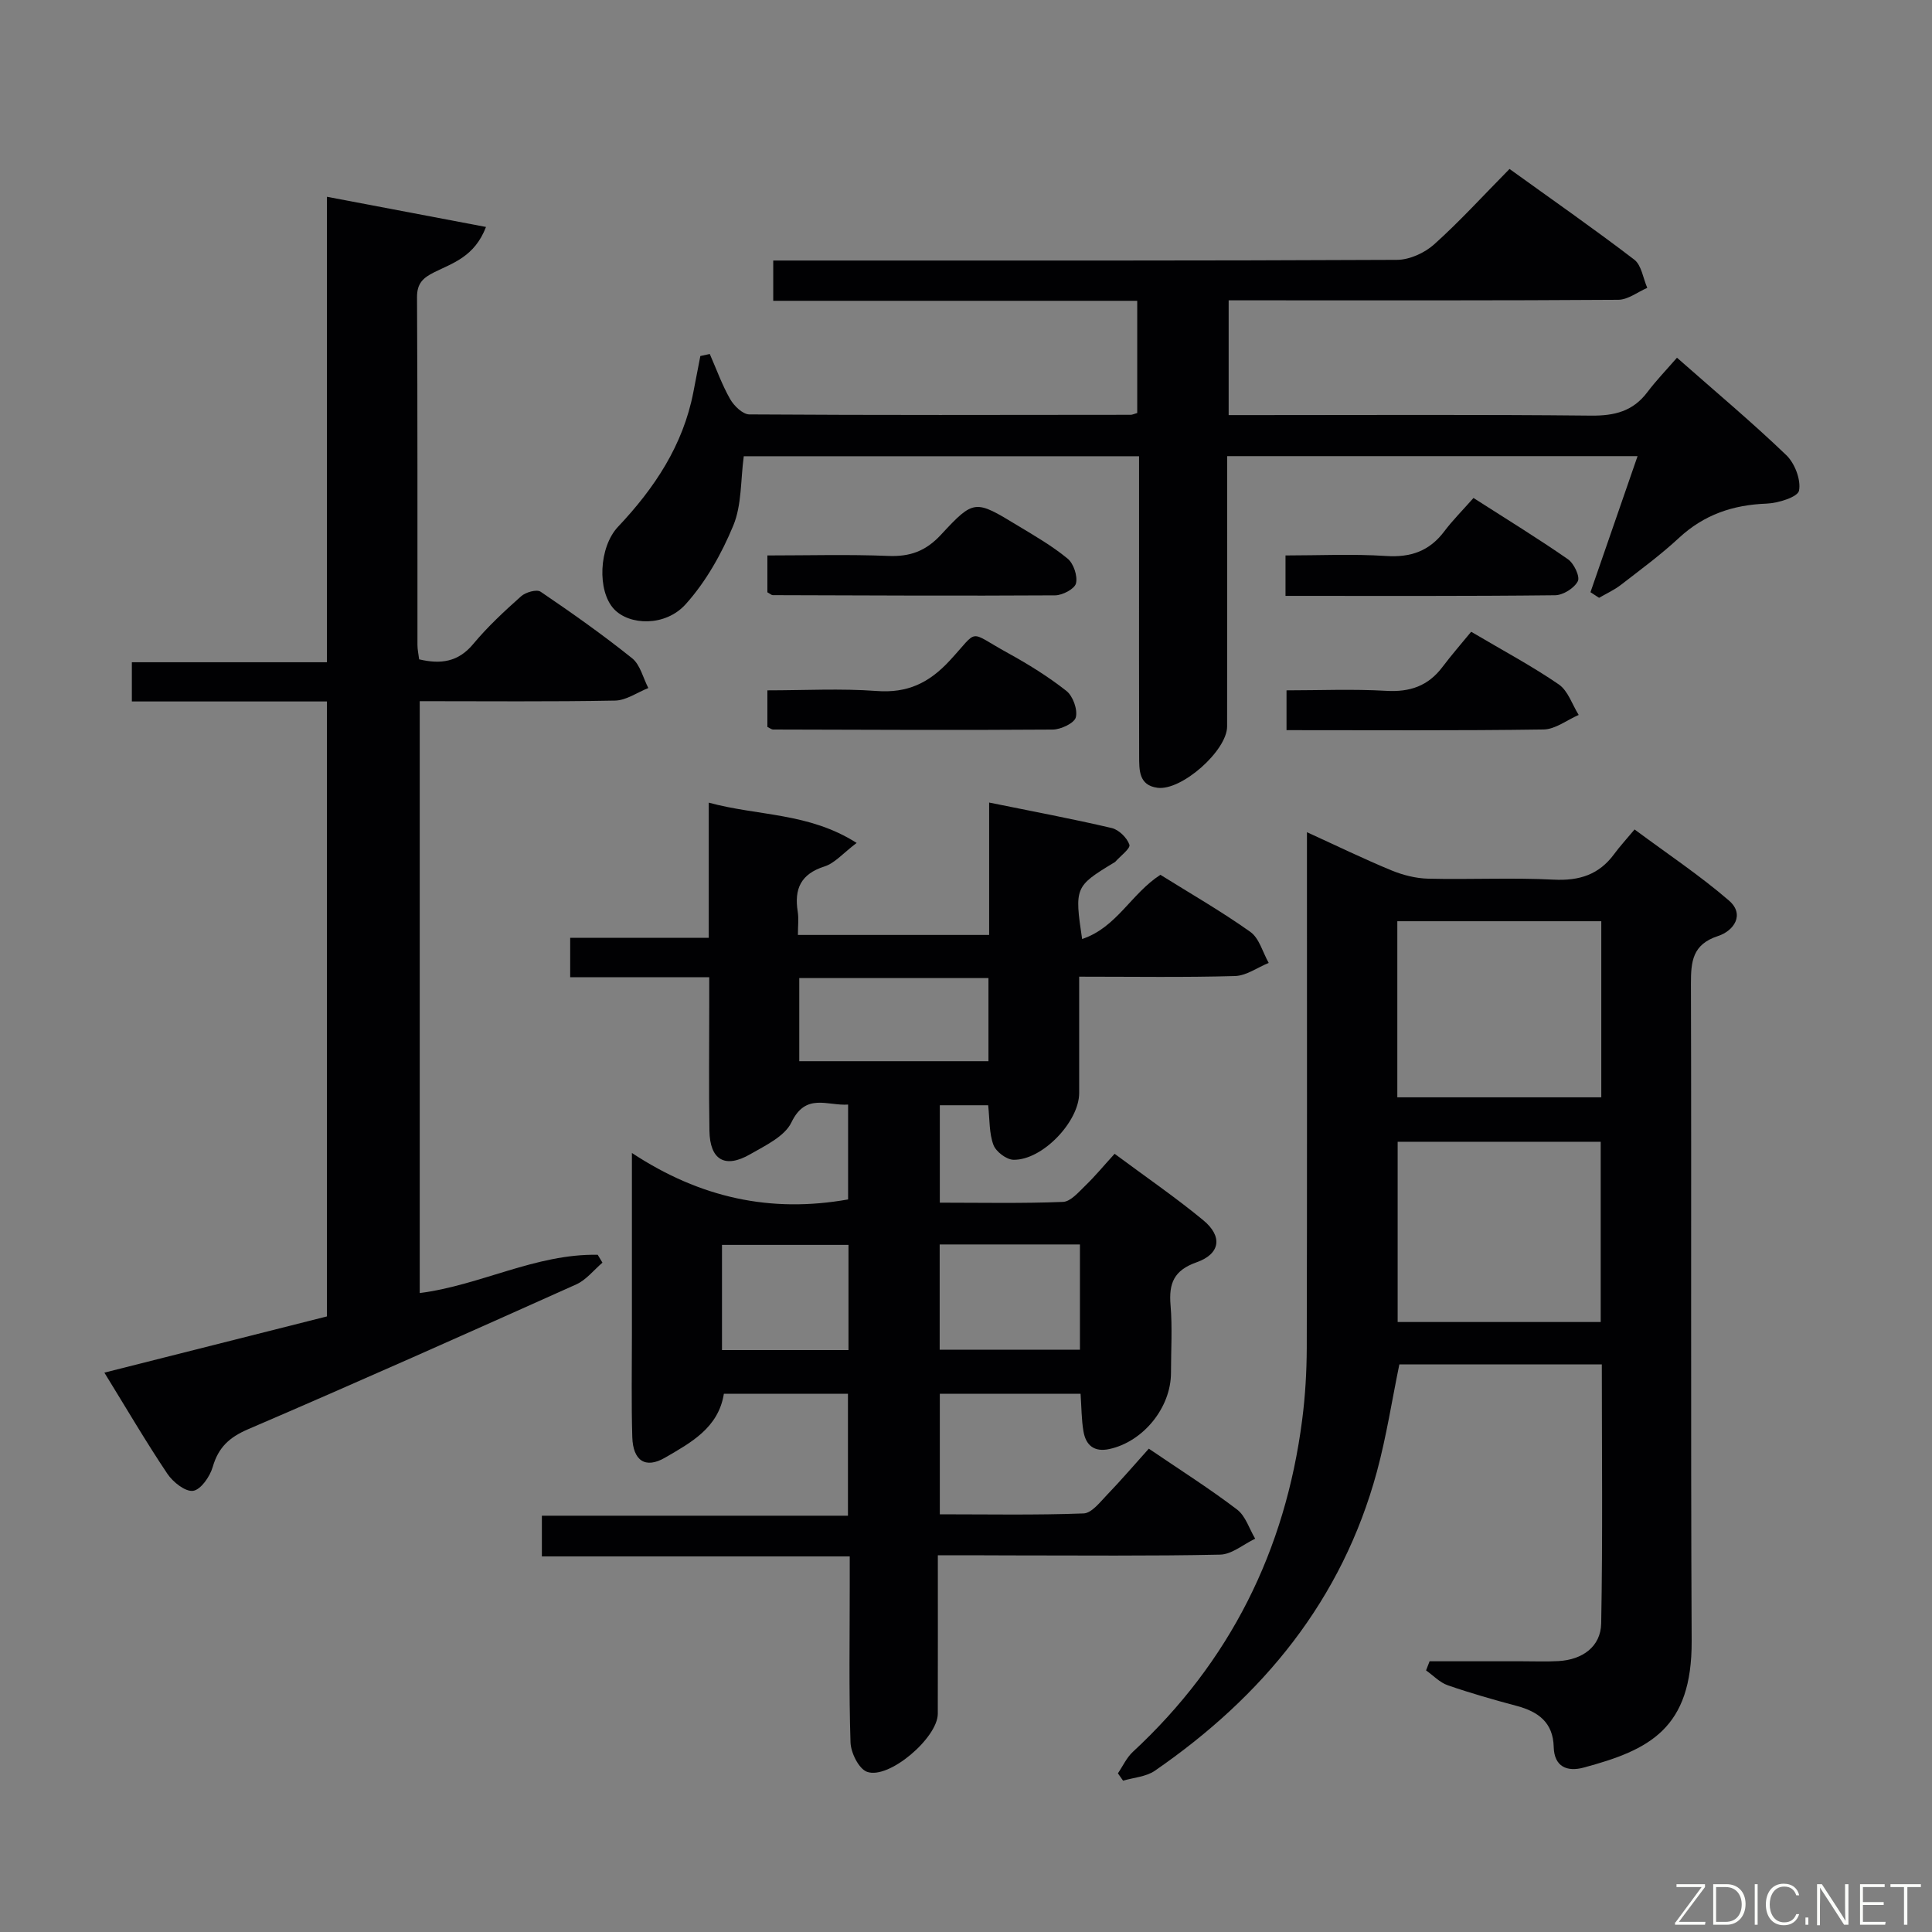 <svg enable-background="new 0 0 400 400" viewBox="0 0 400 400" xmlns="http://www.w3.org/2000/svg"><rect x="0" y="0" width="400" height="400" fill="#808080" stroke="none"/><g fill="#010103"><path d="m194.17 322c0 11.52.02 22.17-.01 32.82-.01 4.95-10.1 13.64-14.64 12.02-1.71-.61-3.37-3.96-3.43-6.11-.35-10.82-.16-21.65-.16-32.48 0-1.82 0-3.64 0-6.01-21.28 0-42.33 0-63.74 0 0-2.94 0-5.35 0-8.43h63.37c0-8.72 0-16.78 0-25.24-8.5 0-17.06 0-25.69 0-1.13 7.07-6.86 10.13-12.19 13.23-4.05 2.35-6.62.63-6.77-4.25-.21-6.99-.08-13.99-.08-20.99-.01-12.11 0-24.22 0-37.85 14.18 9.34 28.76 12.46 44.76 9.62 0-6.18 0-12.73 0-19.64-4.28.3-8.75-2.52-11.73 3.68-1.4 2.92-5.41 4.8-8.55 6.61-5.23 3.01-8.33 1.17-8.43-4.87-.14-8.66-.04-17.33-.04-25.99 0-1.78 0-3.57 0-5.79-9.84 0-19.1 0-28.79 0 0-2.82 0-5.21 0-8.17h28.69c0-9.42 0-18.32 0-27.98 10.3 2.8 20.69 2.02 30.62 8.34-2.81 2.12-4.52 4.19-6.66 4.87-4.91 1.56-6.29 4.65-5.54 9.35.23 1.44.04 2.95.04 4.83h39.59c0-8.8 0-17.7 0-27.41 8.95 1.82 17.21 3.36 25.39 5.28 1.47.35 3.17 2.02 3.65 3.45.26.77-1.86 2.33-2.92 3.53-.11.12-.28.18-.42.27-7.91 4.8-8.04 5.09-6.45 15.72 7.14-2.36 10.15-9.38 16.21-13.29 6.07 3.79 12.55 7.51 18.61 11.81 1.86 1.32 2.57 4.24 3.81 6.43-2.33.95-4.63 2.65-6.98 2.72-10.48.3-20.97.13-32.26.13v24.1c0 5.9-7.61 13.92-13.6 13.81-1.46-.03-3.63-1.68-4.15-3.08-.9-2.4-.76-5.19-1.09-8.21-3.16 0-6.39 0-10.01 0v20.17c8.6 0 17.06.18 25.49-.16 1.6-.06 3.25-2.03 4.64-3.37 2.02-1.95 3.82-4.14 6.06-6.59 6.5 4.83 12.65 9.04 18.37 13.77 4.03 3.33 3.53 6.95-1.39 8.69-4.73 1.67-5.78 4.37-5.4 8.89.39 4.63.09 9.32.09 13.99 0 7.22-5.75 14.28-12.77 15.79-3.14.68-4.86-.79-5.35-3.66-.42-2.44-.4-4.95-.6-7.79-9.63 0-19.2 0-29.14 0v24.96c9.9 0 19.84.19 29.76-.18 1.7-.06 3.45-2.39 4.92-3.91 2.88-2.99 5.58-6.15 8.59-9.5 6.65 4.52 12.65 8.32 18.28 12.61 1.76 1.34 2.52 3.99 3.74 6.03-2.42 1.15-4.82 3.25-7.26 3.3-14.49.31-28.99.16-43.48.16-4.81-.03-9.6-.03-14.96-.03zm10.48-119.5c-13.18 0-26.07 0-39.17 0v17.21h39.17c0-5.85 0-11.42 0-17.21zm-10.1 55.15v21.8h29.04c0-7.44 0-14.5 0-21.8-9.78 0-19.21 0-29.04 0zm-45.07.09v21.78h26.19c0-7.38 0-14.44 0-21.78-8.84 0-17.4 0-26.19 0z"/><path d="m270.59 172.3c6.38 2.91 11.86 5.58 17.49 7.9 2.38.98 5.05 1.66 7.61 1.72 8.66.21 17.35-.24 25.99.2 5.29.27 9.37-1.02 12.51-5.29 1.18-1.61 2.55-3.08 4.23-5.1 6.91 5.13 13.54 9.54 19.52 14.7 3.4 2.93 1 6.31-2.23 7.36-5.32 1.74-5.63 5.27-5.62 9.94.13 45.33-.07 90.67.15 136 .09 18.17-8.73 22.58-22.4 26.24-3.34.89-6.06-.13-6.16-4.29-.13-5.04-3.17-7.29-7.63-8.48-4.81-1.29-9.6-2.65-14.3-4.28-1.66-.57-3.01-2.03-4.5-3.08.24-.63.49-1.26.73-1.89h19.18c2.5 0 5.01.1 7.5-.04 4.98-.28 8.76-2.99 8.85-7.81.33-17.77.13-35.55.13-53.61-14.18 0-27.94 0-41.92 0-1.52 7.37-2.67 14.88-4.64 22.17-7.21 26.62-23.64 46.55-45.99 61.96-1.8 1.24-4.36 1.4-6.57 2.05-.36-.51-.71-1.01-1.07-1.52 1.02-1.49 1.8-3.25 3.09-4.44 20.11-18.63 31.57-41.67 35.06-68.74.64-4.93.93-9.94.95-14.92.08-33.33.04-66.67.04-100 0-1.97 0-3.91 0-6.75zm60.82 101.41c0-12.76 0-25.12 0-37.32-14.31 0-28.2 0-42.04 0v37.32zm-42.11-46.52h42.23c0-12.33 0-24.25 0-36.46-14.2 0-28.1 0-42.23 0z"/><path d="m329.29 122.61c3.2-9.26 6.41-18.52 9.75-28.17-28.49 0-56.39 0-84.97 0v5.49c0 16.83.01 33.66-.01 50.48-.01 5-9.44 13.37-14.43 12.69-3.87-.52-3.77-3.67-3.78-6.52-.04-13.83-.02-27.66-.02-41.49 0-6.78 0-13.56 0-20.63-27.65 0-54.71 0-81.84 0-.67 4.96-.4 10.08-2.17 14.35-2.41 5.83-5.68 11.65-9.87 16.3-4.21 4.67-11.65 4.4-14.84.98-3.5-3.76-3.13-12.8.84-17.02 7.55-7.99 13.47-16.86 15.6-27.87.48-2.5.97-5 1.45-7.49l1.95-.42c1.38 3.14 2.54 6.4 4.23 9.36.8 1.39 2.6 3.14 3.96 3.15 26.32.17 52.65.11 78.97.08.32 0 .63-.17 1.34-.37 0-7.44 0-15 0-23.23-25.05 0-50.09 0-75.36 0 0-2.94 0-5.22 0-8.34h5.67c41.15 0 82.31.06 123.46-.14 2.61-.01 5.72-1.43 7.7-3.2 5.32-4.77 10.15-10.09 15.61-15.62 8.74 6.3 17.43 12.35 25.82 18.77 1.51 1.15 1.83 3.86 2.7 5.85-2 .86-4 2.46-6.02 2.47-24.82.17-49.65.11-74.48.11-1.96 0-3.92 0-6.17 0v23.76h5.54c23.16 0 46.32-.13 69.48.11 4.87.05 8.69-.89 11.67-4.86 1.8-2.39 3.89-4.55 6.13-7.13 8.04 7.09 15.56 13.38 22.62 20.16 1.77 1.69 3.08 5.12 2.65 7.36-.26 1.33-4.33 2.6-6.74 2.69-6.96.26-12.93 2.29-18.11 7.09-3.77 3.5-7.95 6.57-12.03 9.73-1.37 1.06-3 1.8-4.52 2.68-.61-.39-1.19-.78-1.78-1.16z"/><path d="m67.69 145.23c-13.59 0-26.85 0-40.39 0 0-2.87 0-5.27 0-8.12h40.39c0-32.14 0-63.86 0-96.37 11.24 2.13 21.77 4.13 32.93 6.25-2.36 6.15-6.86 7.46-10.72 9.38-2.3 1.14-3.58 2.29-3.56 5.19.13 23.99.07 47.98.09 71.97 0 .97.22 1.94.35 2.98 4.46 1.05 8.1.57 11.21-3.19 2.97-3.57 6.42-6.77 9.9-9.87.94-.84 3.23-1.49 4.04-.94 6.46 4.38 12.86 8.9 18.95 13.78 1.68 1.35 2.26 4.07 3.35 6.16-2.3.91-4.58 2.56-6.9 2.6-13.31.25-26.63.12-40.43.12v122.54c12.5-1.58 24.03-8.17 36.85-7.92.33.54.66 1.09.98 1.63-1.79 1.53-3.36 3.57-5.42 4.5-22.58 10.13-45.19 20.21-67.93 29.98-3.91 1.68-6.17 3.77-7.34 7.82-.57 1.98-2.46 4.71-4.06 4.94-1.61.23-4.19-1.82-5.34-3.55-4.43-6.61-8.46-13.5-13.03-20.92 15.59-3.94 30.74-7.77 46.08-11.64 0-42.29 0-84.39 0-127.32z"/><path d="m158.88 150.5c0-2.27 0-4.66 0-7.57 7.71 0 15.19-.42 22.6.13 6.37.48 10.83-1.63 15.13-6.27 6.22-6.7 3.58-6.25 12.08-1.58 4.2 2.31 8.33 4.87 12.09 7.83 1.36 1.07 2.36 3.85 1.96 5.47-.3 1.2-3.1 2.53-4.79 2.54-19.3.14-38.61.04-57.91-.01-.29-.01-.59-.26-1.16-.54z"/><path d="m158.88 122.63c0-2.27 0-4.68 0-7.63 8.48 0 16.78-.24 25.05.1 4.5.18 7.74-1 10.88-4.38 6.86-7.4 7.07-7.26 15.89-1.91 3.54 2.14 7.17 4.23 10.34 6.85 1.24 1.02 2.1 3.6 1.73 5.12-.28 1.15-2.79 2.47-4.32 2.48-19.48.12-38.96.02-58.45-.04-.28 0-.56-.29-1.12-.59z"/><path d="m304.59 130.8c6.83 4.03 12.7 7.16 18.15 10.91 1.91 1.32 2.77 4.17 4.11 6.31-2.42 1.05-4.83 2.97-7.26 3.01-17.62.26-35.25.14-53.23.14 0-2.7 0-5.1 0-8.24 6.79 0 13.73-.3 20.63.1 4.91.29 8.68-1 11.64-4.92 1.9-2.52 3.98-4.9 5.96-7.31z"/><path d="m266.15 123.37c0-3.06 0-5.36 0-8.37 6.97 0 13.92-.34 20.81.11 5.13.34 9-1.02 12.08-5.12 1.69-2.25 3.71-4.26 6.03-6.89 6.89 4.41 13.34 8.37 19.55 12.68 1.25.86 2.55 3.61 2.05 4.56-.75 1.44-3.05 2.88-4.7 2.9-18.45.21-36.9.13-55.82.13z"/></g><path d="m346.9 398 5.4-7.3h-5.2v-.6h5.9v.6l-5.4 7.2h5.5l-.1.6h-6.2v-.5z" fill="#fbfcfa"/><path d="m354.7 390.1h2.8c2.3 0 3.9 1.6 3.9 4.1s-1.6 4.3-3.9 4.3h-2.8zm.6 7.8h2c2.2 0 3.3-1.6 3.3-3.6 0-1.8-1-3.6-3.3-3.6h-2z" fill="#fbfcfa"/><path d="m363.9 390.1v8.4h-.6v-8.4h1.6z" fill="#fbfcfa"/><path d="m372.5 396.3c-.4 1.3-1.4 2.3-3.2 2.3-2.4 0-3.7-1.9-3.7-4.3 0-2.3 1.2-4.3 3.7-4.3 1.8 0 2.9 1 3.2 2.4h-.6c-.4-1.1-1.1-1.8-2.5-1.8-2.1 0-3 1.9-3 3.7s.9 3.7 3 3.7c1.4 0 2.1-.7 2.5-1.7z" fill="#fbfcfa"/><path d="m373.8 398.5v-1.5h.6v1.5z" fill="#fbfcfa"/><path d="m376.2 398.5v-8.4h1c1.3 2 4.4 6.7 4.9 7.6-.1-1.2-.1-2.4-.1-3.8v-3.8h.7v8.4h-.9c-1.2-1.9-4.4-6.8-5-7.7.1 1.1 0 2.3 0 3.9v3.9h-.6z" fill="#fbfcfa"/><path d="m390 394.4h-4.3v3.5h4.7l-.1.6h-5.2v-8.4h5.1v.6h-4.5v3.1h4.3z" fill="#fbfcfa"/><path d="m394.2 390.7h-2.8v-.6h6.3v.6h-2.8v7.8h-.7z" fill="#fbfcfa"/></svg>